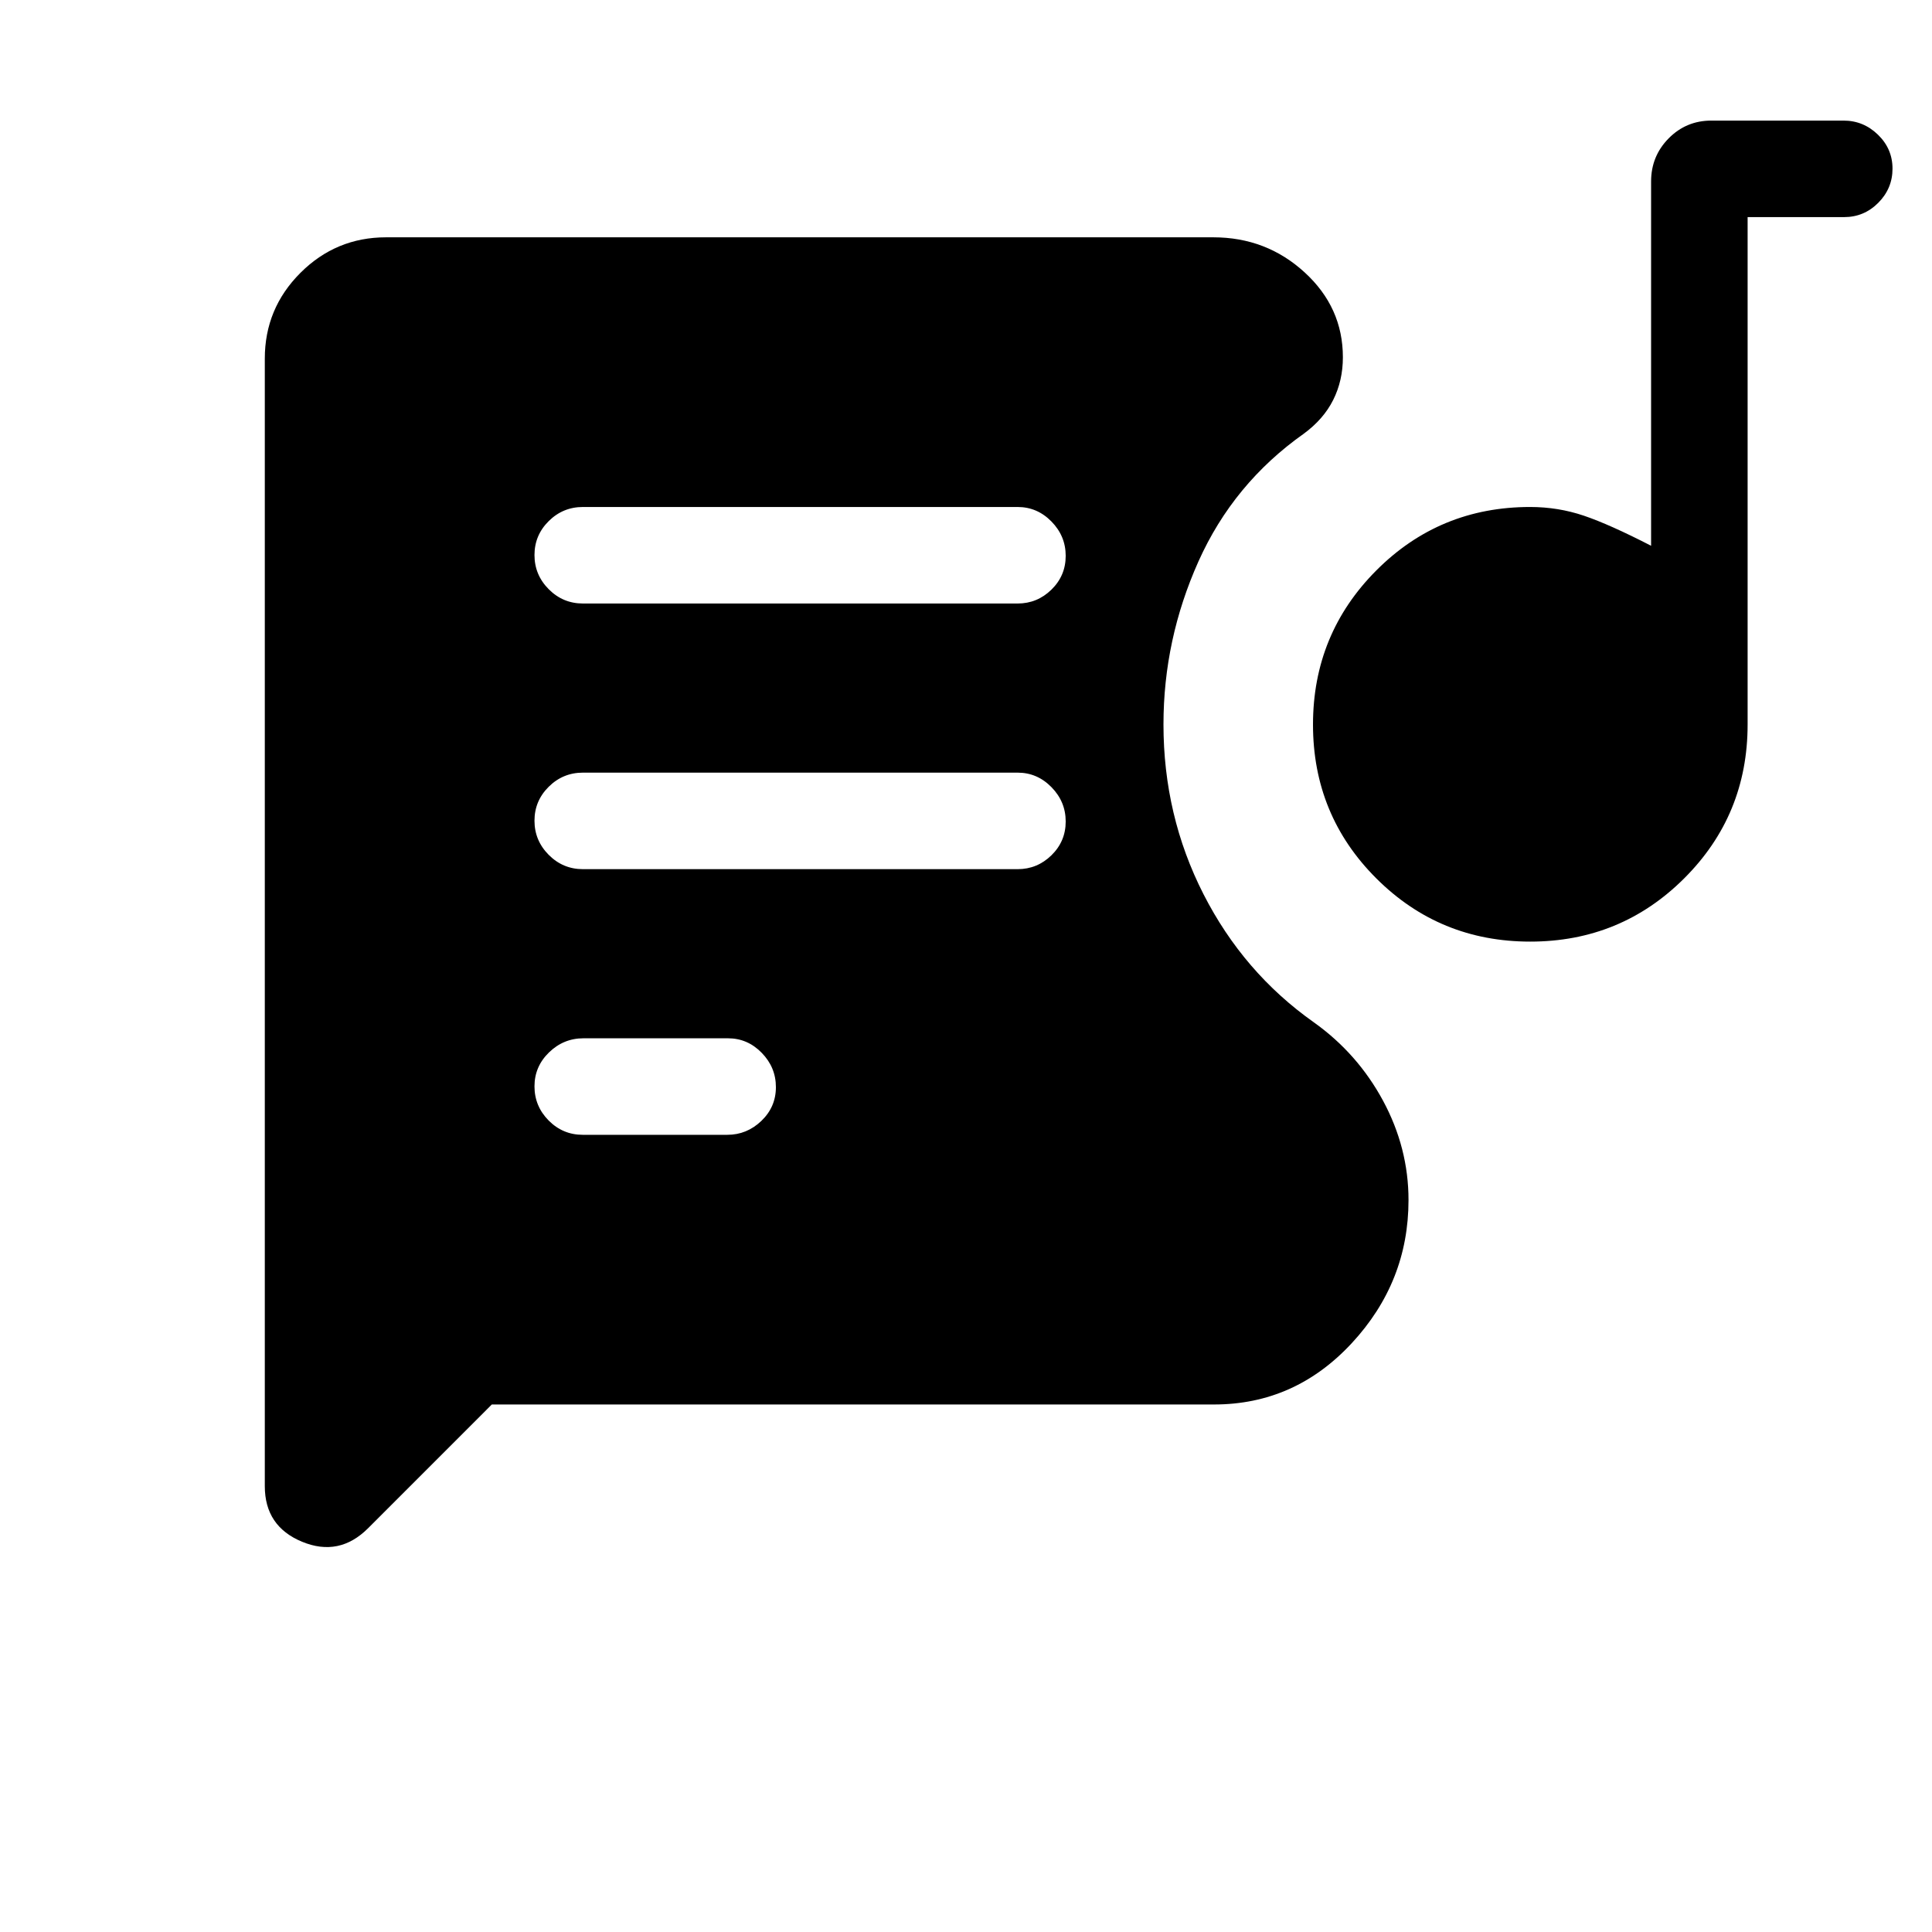 <svg xmlns="http://www.w3.org/2000/svg" height="20" viewBox="0 -960 960 960" width="20"><path d="M289.57-396.12h71.82q9.71 0 16.93-6.91 7.22-6.92 7.22-16.77t-7.05-17.06q-7.04-7.22-16.75-7.22h-71.82q-9.9 0-17.12 7.02-7.22 7.01-7.22 16.86t7.04 16.97q7.05 7.11 16.95 7.11Zm470.78-96q-45 0-76.47-31.41-31.46-31.42-31.46-76.42 0-45.01 31.43-76.57 31.43-31.56 76.46-31.56 13.92 0 26.71 4.33 12.79 4.33 33.4 14.94v-181.04q0-12.55 8.72-21.39t21.23-8.84h65.67q9.9 0 17.12 7.02 7.22 7.01 7.22 16.86t-7.07 16.97q-7.07 7.11-17 7.11h-47.93V-600q0 45.03-31.51 76.45-31.51 31.43-76.52 31.43Zm-470.7-36h216q9.75 0 16.82-6.91 7.07-6.92 7.07-16.77t-7.07-17.06q-7.07-7.22-16.82-7.22h-216q-9.93 0-17 7.02-7.07 7.01-7.07 16.86t7.07 16.97q7.07 7.11 17 7.11Zm0-132h216q9.75 0 16.82-6.91 7.07-6.92 7.07-16.77t-7.07-17.06q-7.07-7.22-16.82-7.22h-216q-9.93 0-17 7.02-7.07 7.01-7.07 16.86t7.07 16.97q7.07 7.11 17 7.11Zm-45.27 398-61.45 61.46q-14.39 14.39-32.87 6.73-18.48-7.66-18.48-27.61v-560.27q0-24.91 17.68-42.59 17.68-17.68 42.59-17.68h411.01q26.39 0 45.4 17.42 19.01 17.41 19.01 42.18 0 11.57-4.79 21.16t-14.63 16.82q-35 24.73-52.37 63.52-17.36 38.8-17.36 80.94 0 45.3 19.86 84.3 19.87 39.01 54.87 63.74 21.72 15.48 34.38 38.95 12.65 23.47 12.65 49.36 0 40.73-28.24 71.15-28.25 30.42-68.37 30.42H244.38Z"/></svg>
